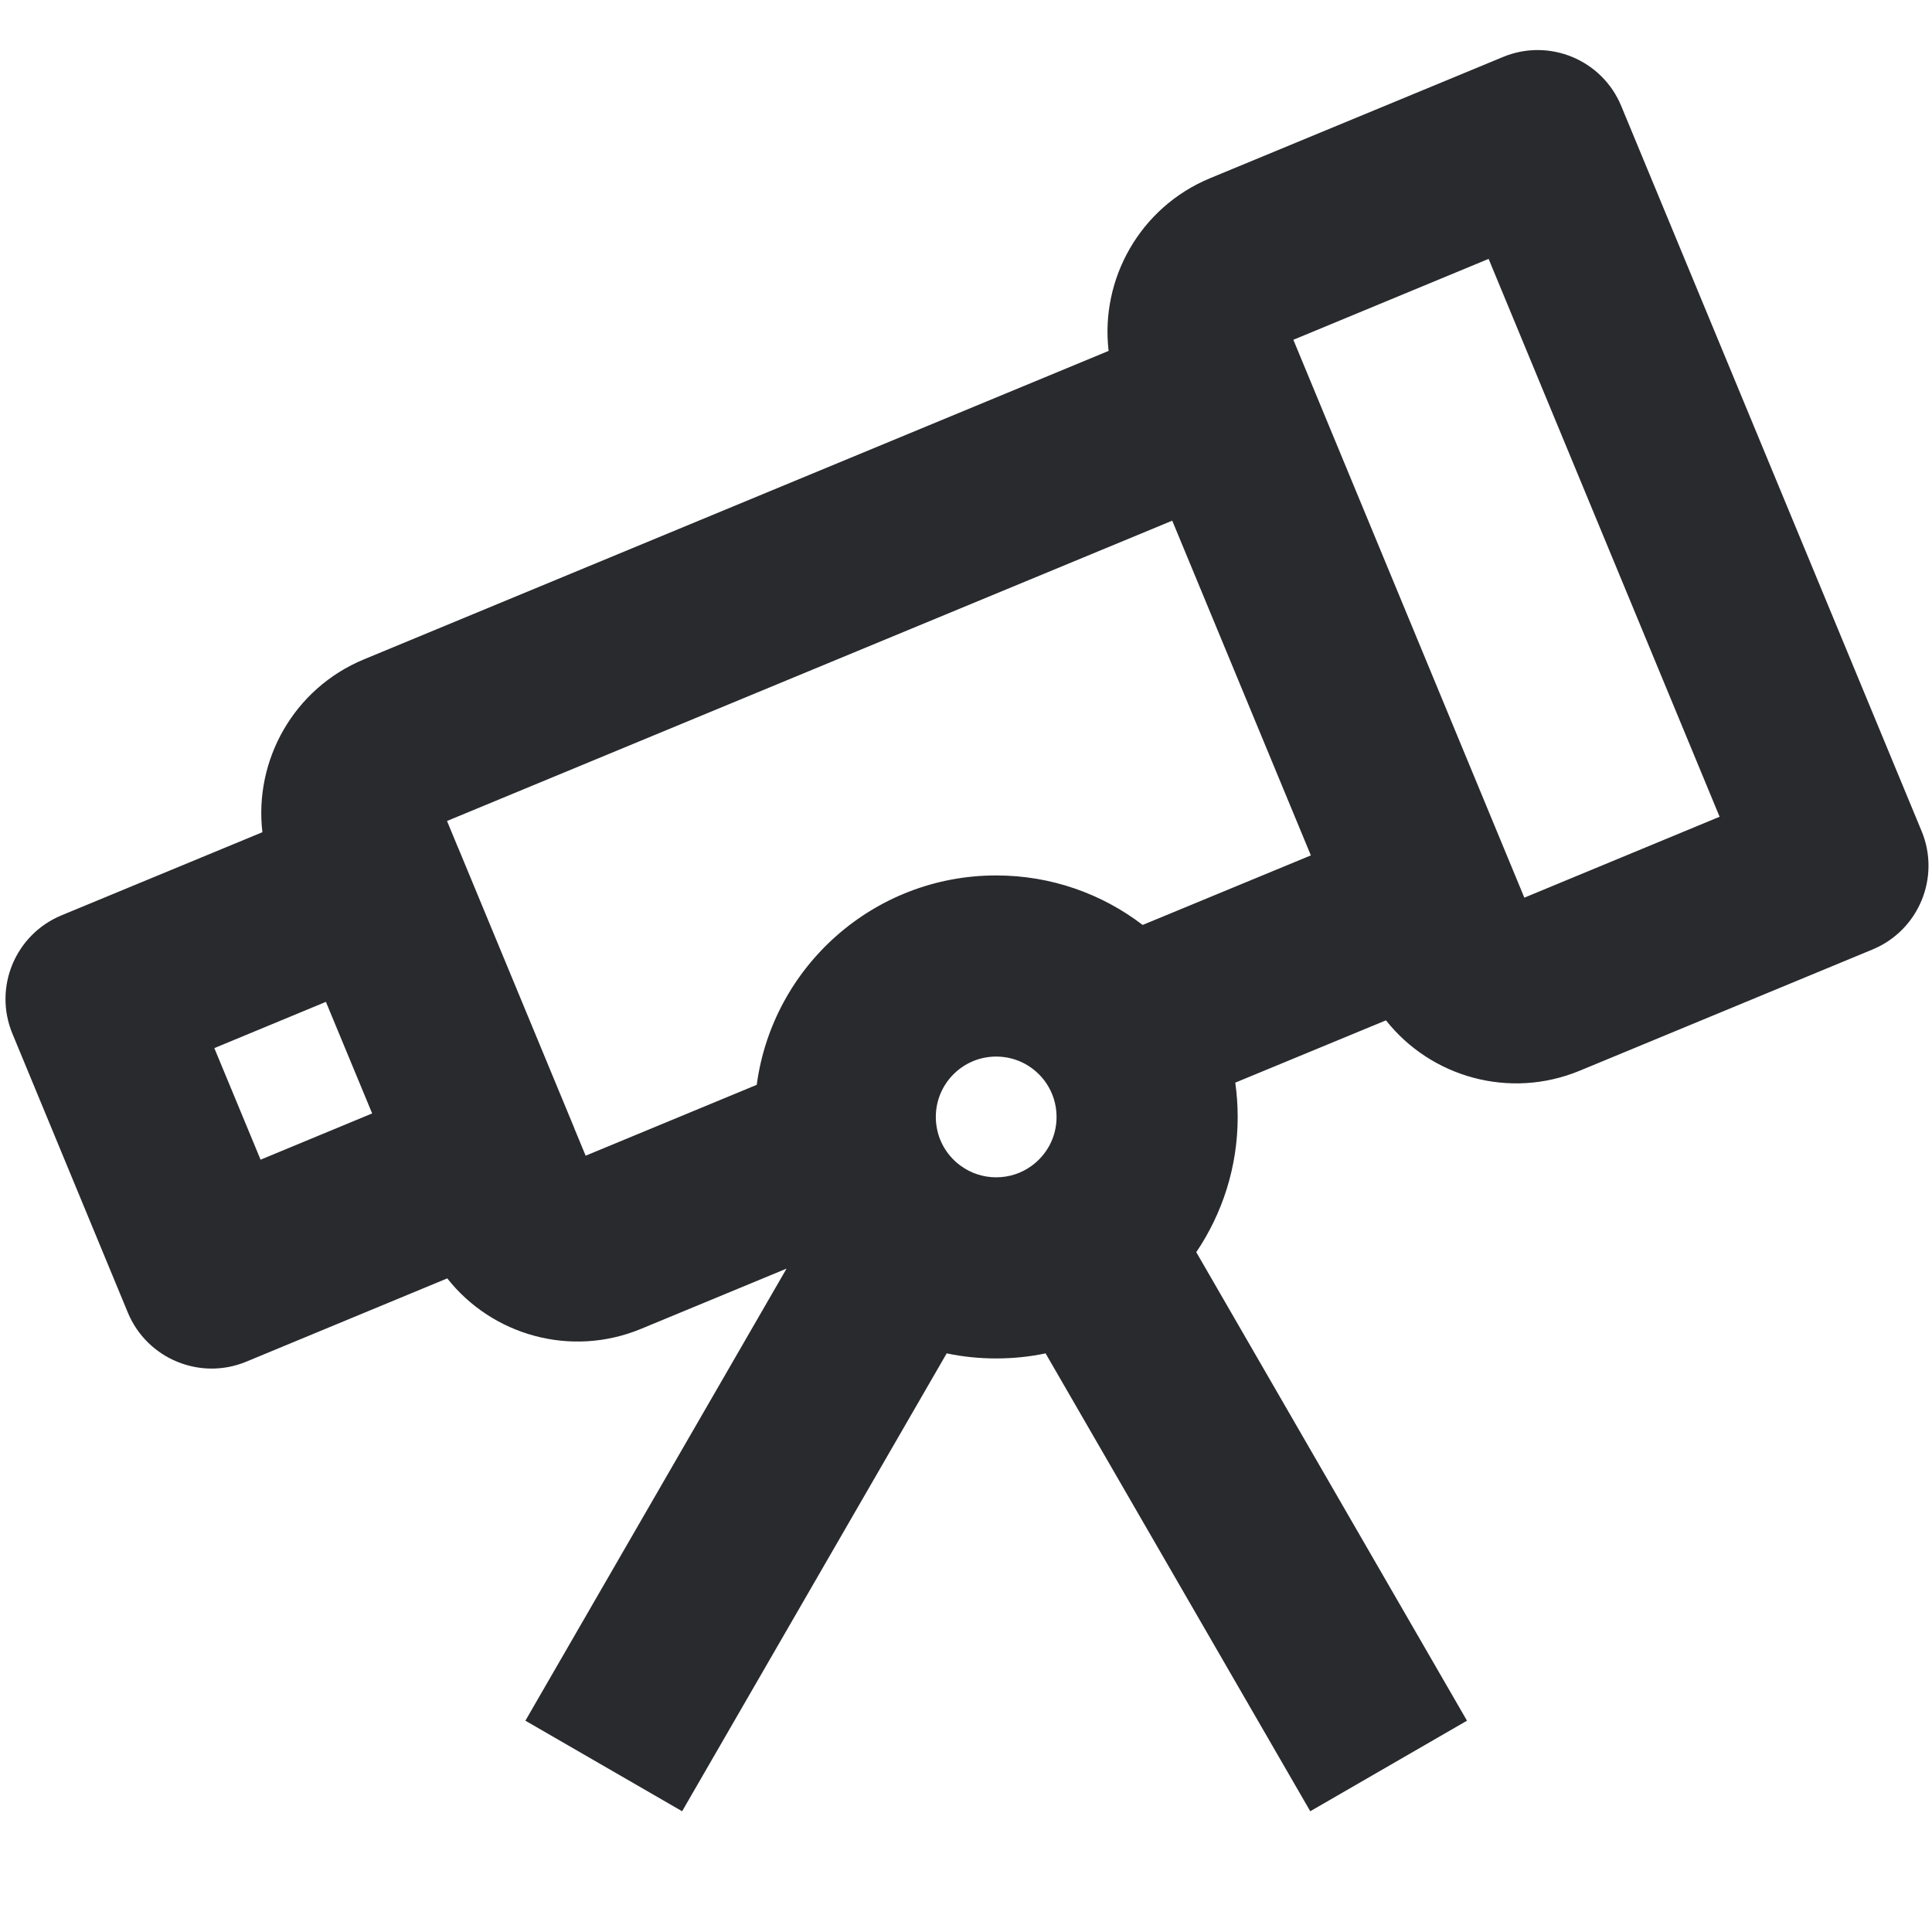 <svg width="16" height="16" viewBox="0 0 16 16" fill="none" xmlns="http://www.w3.org/2000/svg">
<path fill-rule="evenodd" clip-rule="evenodd" d="M9.708 4.312L3.702 6.799L3.793 7.019C3.795 7.023 3.797 7.027 3.798 7.03L4.755 9.34C4.756 9.344 4.758 9.347 4.759 9.351L4.85 9.571L6.267 8.984C6.398 8.005 7.236 7.25 8.25 7.25C8.707 7.25 9.127 7.403 9.463 7.66L10.856 7.084L9.708 4.312ZM11.478 8.45L10.23 8.966C10.243 9.059 10.25 9.154 10.25 9.25C10.25 9.665 10.123 10.05 9.907 10.37L12.149 14.25L10.851 15L8.659 11.208C8.527 11.236 8.39 11.25 8.25 11.25C8.11 11.25 7.973 11.236 7.84 11.208L5.649 15L4.351 14.25L6.514 10.506L5.309 11.005C4.727 11.246 4.075 11.058 3.704 10.587L2.039 11.277C1.657 11.435 1.218 11.253 1.059 10.871L0.103 8.561C-0.056 8.178 0.126 7.74 0.508 7.581L2.173 6.892C2.103 6.296 2.432 5.702 3.013 5.461L9.181 2.906C9.111 2.311 9.44 1.717 10.021 1.476L12.447 0.472C12.829 0.313 13.268 0.495 13.426 0.877L15.914 6.883C16.072 7.265 15.891 7.704 15.508 7.863L13.083 8.867C12.501 9.108 11.849 8.92 11.478 8.45ZM2.699 8.297L1.775 8.68L2.158 9.604L3.082 9.221L2.699 8.297ZM12.624 7.434L10.711 2.814L12.328 2.144L14.241 6.764L12.624 7.434ZM8.25 8.75C7.974 8.75 7.75 8.974 7.75 9.25C7.75 9.283 7.753 9.314 7.759 9.344C7.782 9.47 7.855 9.582 7.958 9.656C8.04 9.715 8.14 9.75 8.25 9.75C8.36 9.75 8.46 9.715 8.542 9.656C8.669 9.564 8.75 9.417 8.75 9.25C8.75 9.145 8.718 9.049 8.664 8.969C8.572 8.835 8.421 8.75 8.25 8.75Z" fill="#292A2E"/>
</svg>
